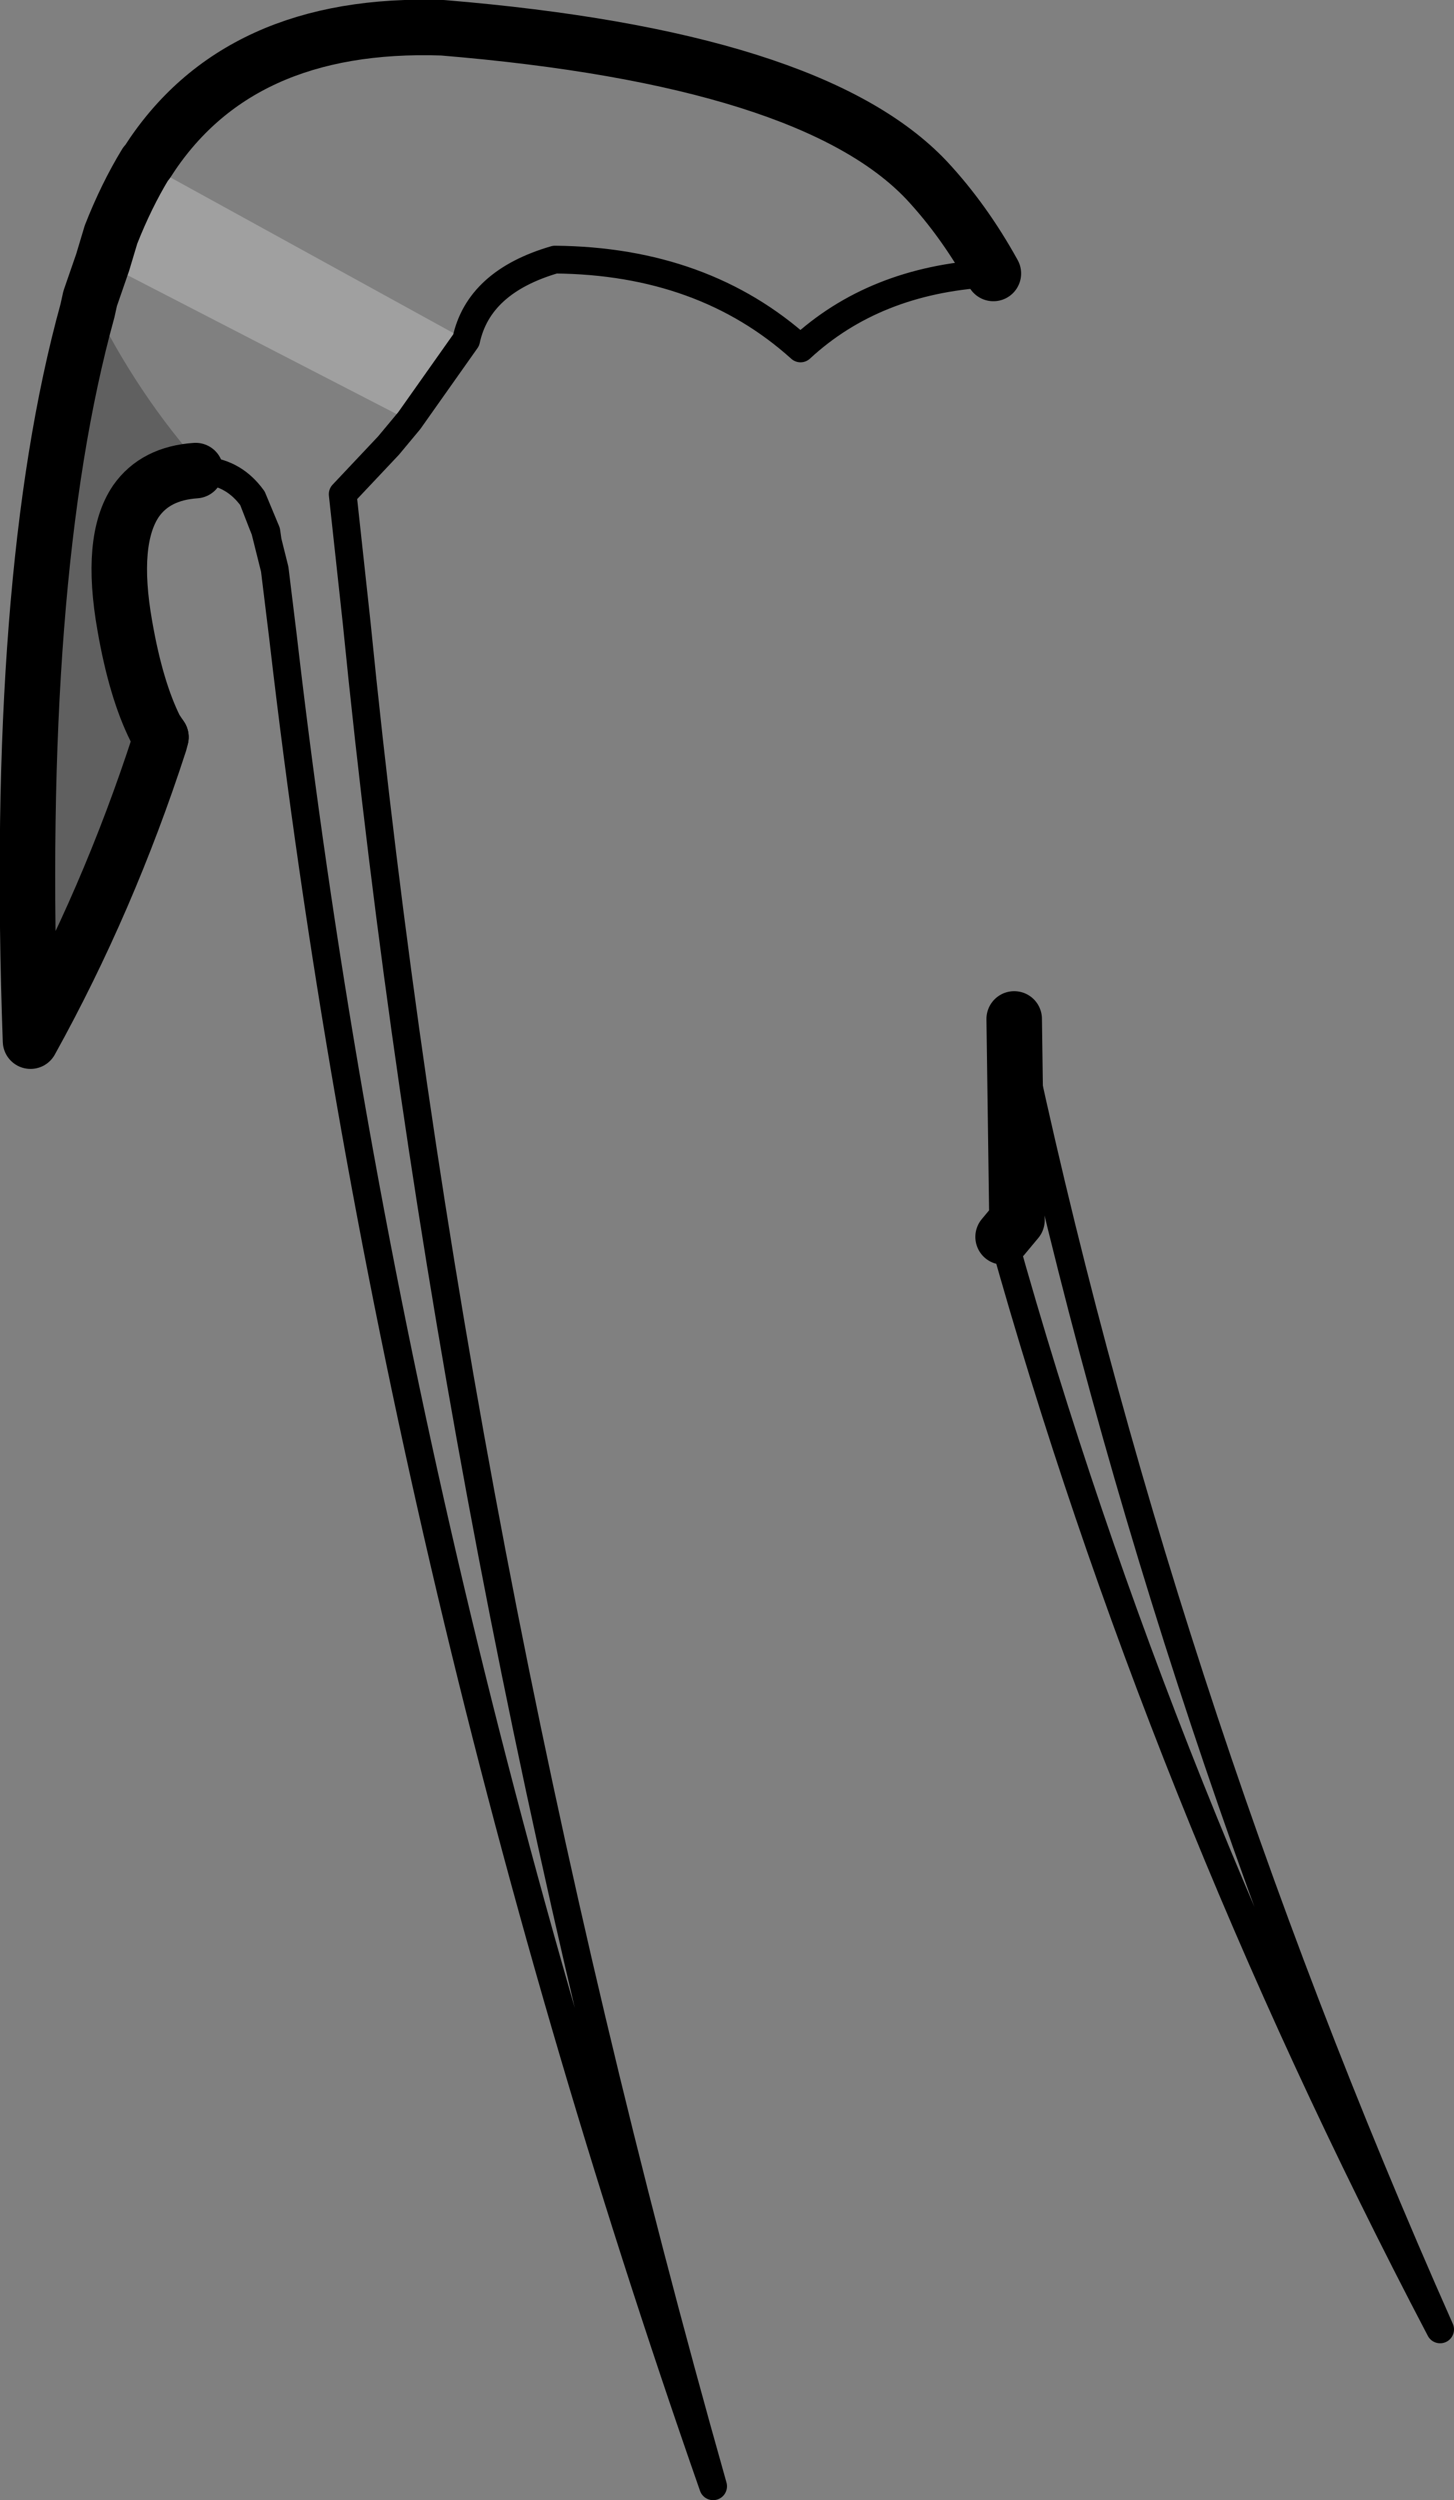 <?xml version="1.0" encoding="UTF-8" standalone="no"?>
<svg xmlns:xlink="http://www.w3.org/1999/xlink" height="90.05px" width="52.4px" xmlns="http://www.w3.org/2000/svg">
  <rect width="100%" height="100%" fill="#808080" stroke="none"/>
  <g transform="matrix(1.0, 0.0, 0.0, 1.0, -187.25, -78.35)">
    <path d="M204.05 90.6 L202.0 93.5 190.95 87.8 191.25 86.8 Q191.8 85.4 192.5 84.25 L204.05 90.6" fill="#ffffff" fill-opacity="0.251" fill-rule="evenodd" stroke="none"/>
    <path d="M194.65 95.3 L194.3 95.3 Q192.85 95.4 192.15 96.4 191.2 97.8 191.75 100.9 192.15 103.2 192.85 104.6 L193.0 105.1 Q191.15 110.8 188.35 115.85 187.75 99.15 190.4 89.55 L190.5 89.1 Q192.2 92.6 194.65 95.3" fill="#000000" fill-opacity="0.251" fill-rule="evenodd" stroke="none"/>
    <path d="M192.5 84.25 L192.55 84.2 Q195.8 79.1 203.2 79.35 216.5 80.45 220.65 84.85 222.0 86.3 223.05 88.2 M193.05 104.9 L193.0 105.1 Q191.15 110.8 188.35 115.85 187.75 99.15 190.4 89.55 L190.5 89.1 190.95 87.8 191.25 86.8 Q191.8 85.4 192.5 84.25 M223.4 122.9 L223.9 122.3 223.8 115.05" fill="none" stroke="#000000" stroke-linecap="round" stroke-linejoin="round" stroke-width="2.0"/>
    <path d="M223.05 88.2 L222.85 88.2 Q218.75 88.45 216.1 90.9 212.6 87.75 207.25 87.7 204.5 88.5 204.05 90.6 L202.0 93.5 201.25 94.4 199.6 96.15 200.1 100.75 Q203.45 134.35 212.95 167.9 201.3 134.6 197.45 101.3 L197.15 98.85 196.9 97.85 196.8 97.45 196.7 97.2 196.35 96.3 Q195.7 95.4 194.65 95.3 L194.3 95.3 M196.35 96.3 L196.85 97.5 196.9 97.85 M223.8 115.05 Q228.85 139.05 239.15 162.25 229.0 142.9 223.4 122.9 M192.85 104.6 L193.0 105.1" fill="none" stroke="#000000" stroke-linecap="round" stroke-linejoin="round" stroke-width="1.0"/>
    <path d="M194.3 95.3 Q192.85 95.4 192.15 96.4 191.2 97.8 191.75 100.9 192.15 103.2 192.85 104.6 L193.05 104.9" fill="none" stroke="#000000" stroke-linecap="round" stroke-linejoin="round" stroke-width="2.0"/>
  </g>
</svg>
